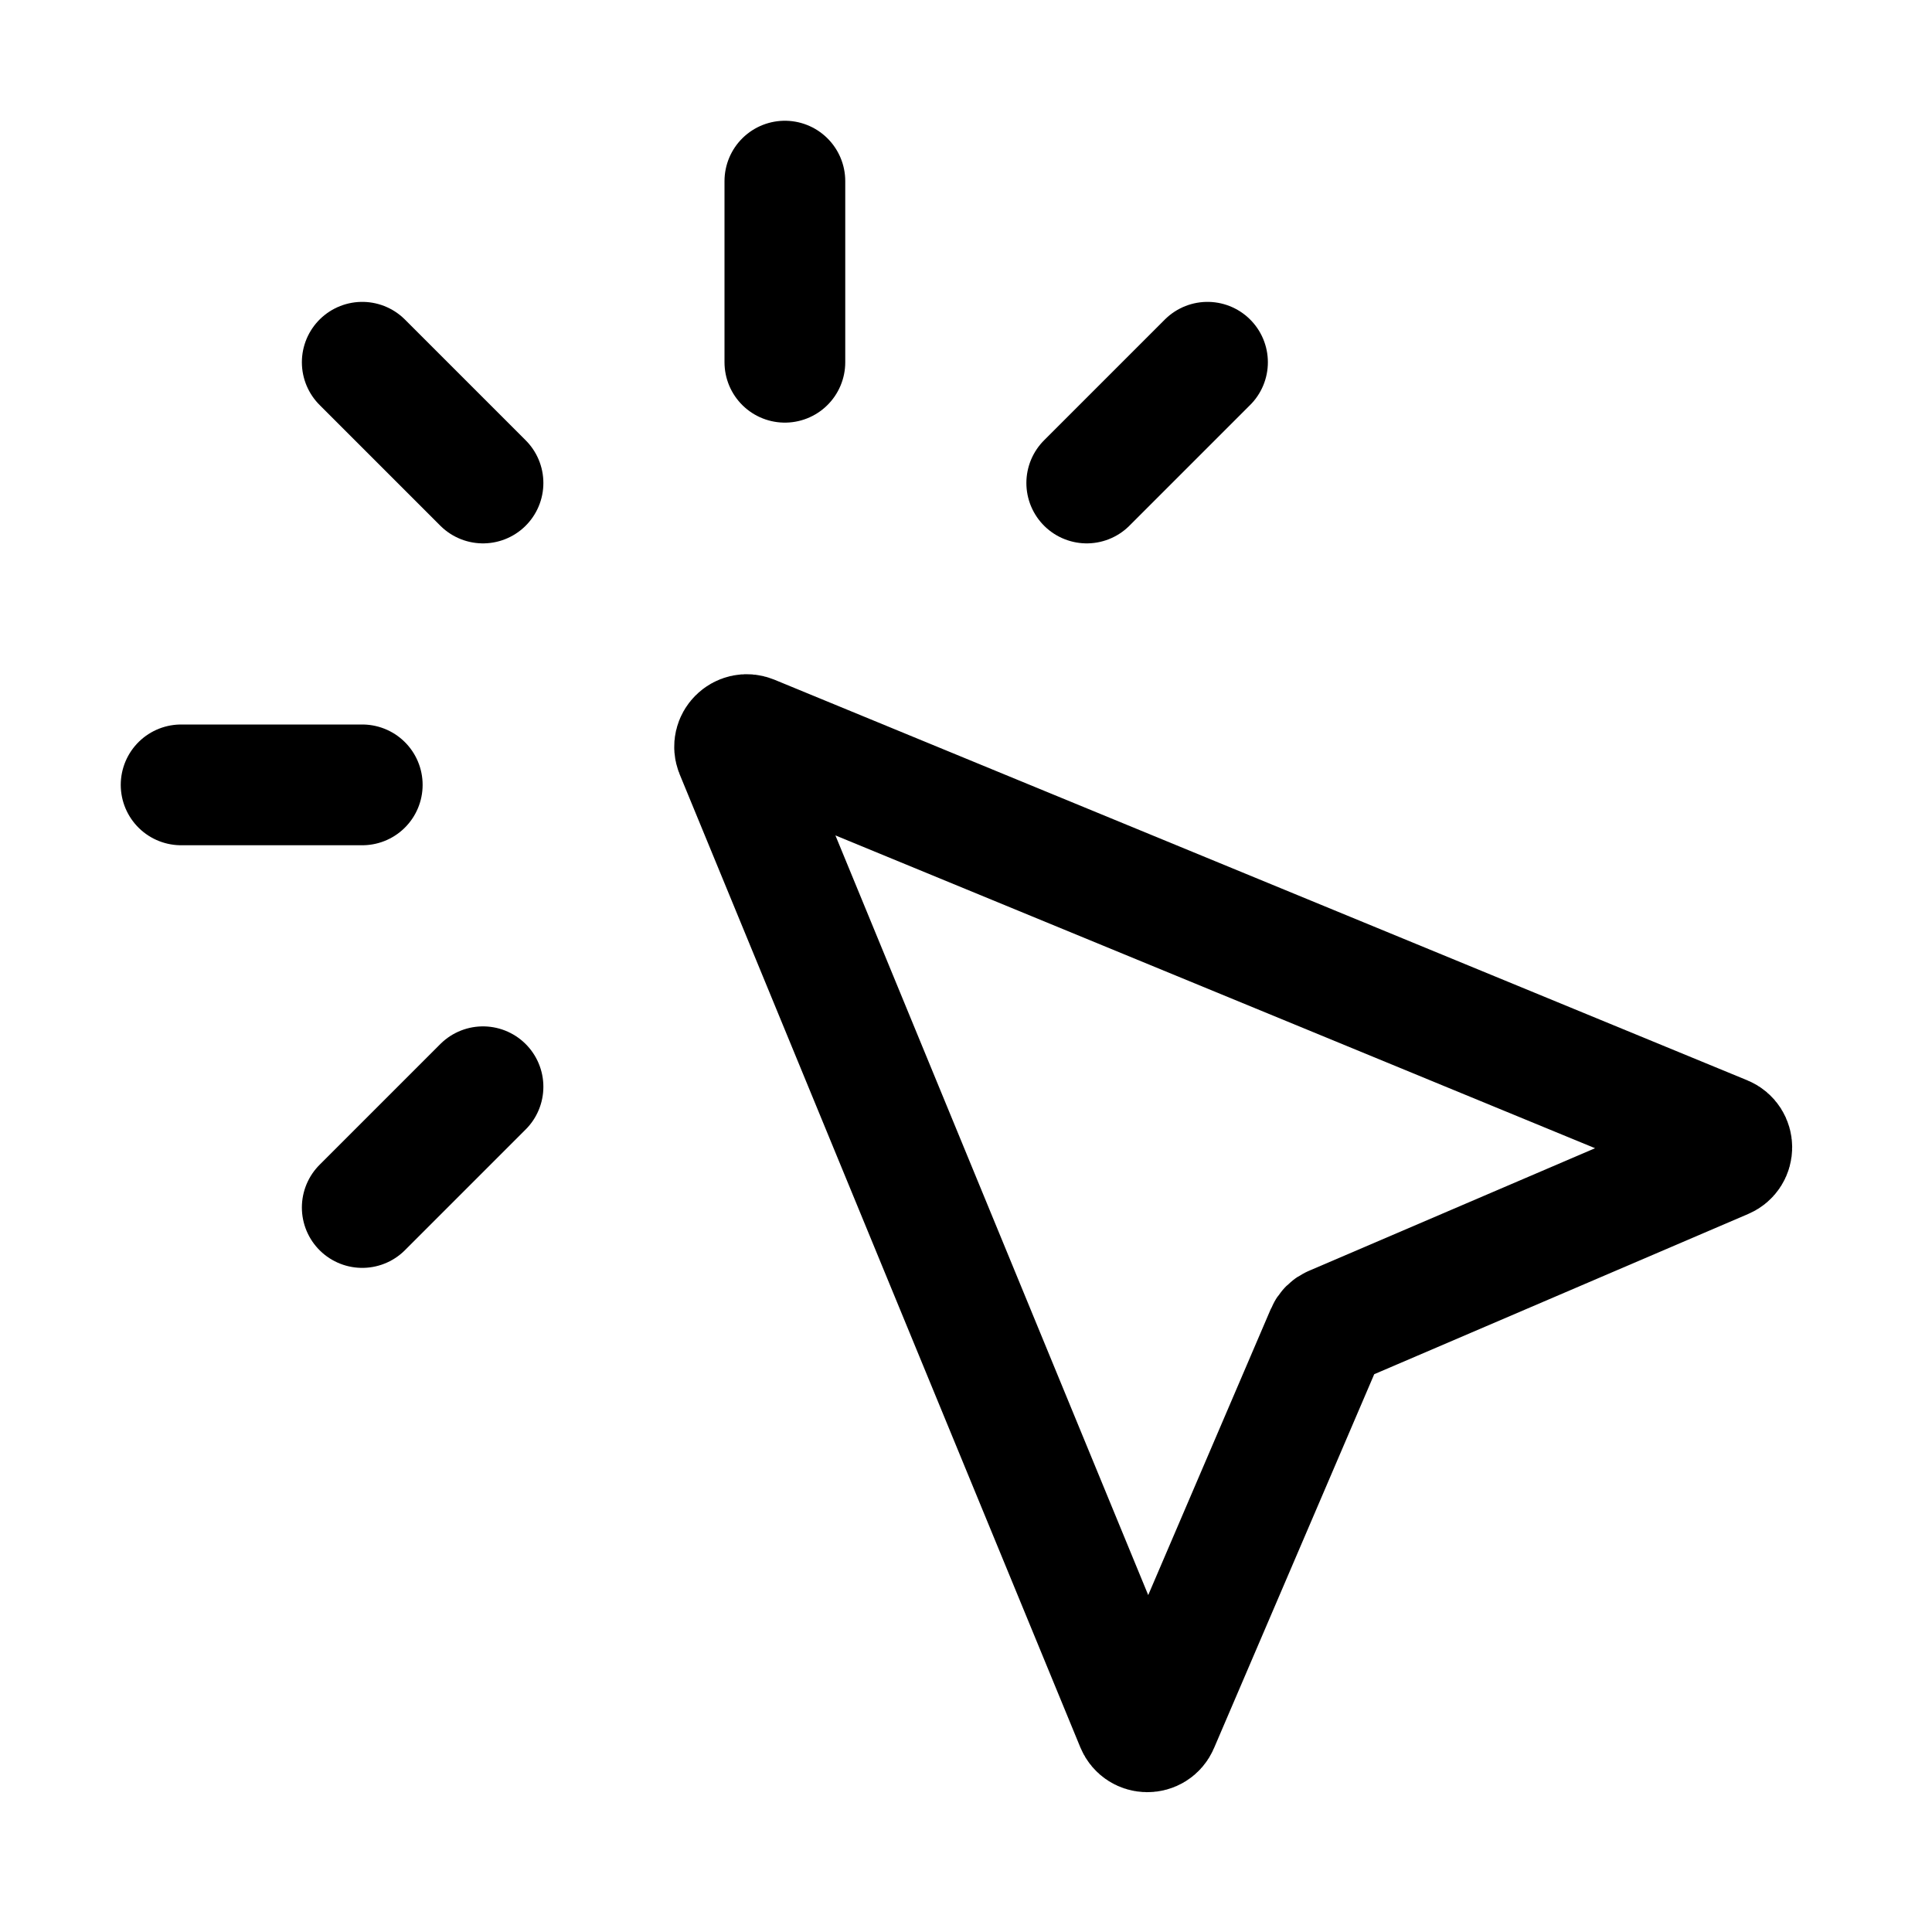 <svg viewBox="0 0 16 16" fill="none" xmlns="http://www.w3.org/2000/svg" width="1em" height="1em"><path d="M9.409 14.28L6.091 6.222C6.058 6.14 6.14 6.058 6.222 6.091L14.28 9.409C14.362 9.443 14.363 9.559 14.281 9.594L11.037 10.984C11.013 10.994 10.994 11.013 10.984 11.037L9.594 14.281C9.559 14.363 9.443 14.362 9.409 14.28Z" stroke="currentColor"/><path d="M6.5 1.5V3" stroke="currentColor" stroke-linecap="round"/><path d="M3 3L4 4" stroke="currentColor" stroke-linecap="round"/><path d="M9 4L10 3" stroke="currentColor" stroke-linecap="round"/><path d="M4 9L3 10" stroke="currentColor" stroke-linecap="round"/><path d="M3 6.5H1.5" stroke="currentColor" stroke-linecap="round"/></svg>

